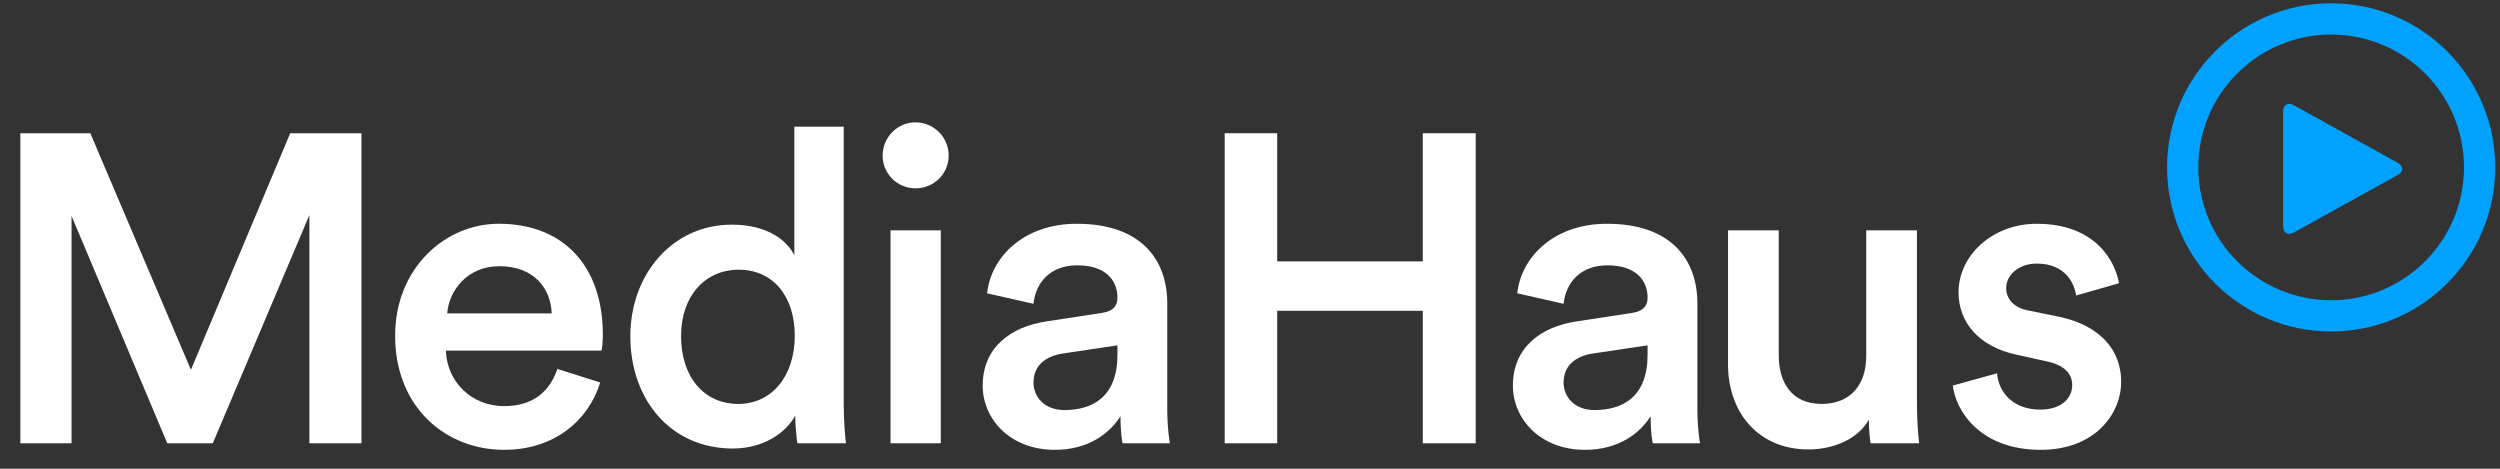 <?xml version="1.0" encoding="utf-8"?>
<!-- Generator: Adobe Illustrator 16.0.0, SVG Export Plug-In . SVG Version: 6.00 Build 0)  -->
<!DOCTYPE svg PUBLIC "-//W3C//DTD SVG 1.1//EN" "http://www.w3.org/Graphics/SVG/1.1/DTD/svg11.dtd">
<svg version="1.1" id="Layer_1" xmlns="http://www.w3.org/2000/svg" xmlns:xlink="http://www.w3.org/1999/xlink" x="0px" y="0px"
	 width="160px" height="30px" viewBox="0 0 160 30" enable-background="new 0 0 160 30" xml:space="preserve">
<rect x="0" y="0" width="160" height="30" fill="#333333" stroke="none"/>
<g>
	<g>
		<g>
			<g>
				<g>
					<path fill="#FFFFFF" d="M19.802,28.371V13.763l-6.184,14.608h-2.912L4.578,13.817v14.554H1.304V8.527h4.477l6.438,15.141
						l6.354-15.141h4.56v19.844H19.802z"/>
					<path fill="#FFFFFF" d="M38.412,24.48c-0.727,2.377-2.881,4.309-6.155,4.309c-3.695,0-6.969-2.686-6.969-7.303
						c0-4.312,3.19-7.166,6.631-7.166c4.199,0,6.662,2.771,6.662,7.082c0,0.531-0.057,0.979-0.086,1.035h-9.961
						c0.084,2.069,1.707,3.555,3.722,3.555c1.959,0,2.965-1.035,3.415-2.379L38.412,24.48z M35.309,20.059
						c-0.057-1.594-1.121-3.022-3.357-3.022c-2.045,0-3.221,1.567-3.332,3.022H35.309z"/>
					<path fill="#FFFFFF" d="M53.998,25.879c0,1.232,0.113,2.268,0.141,2.492h-3.105c-0.057-0.309-0.139-1.203-0.139-1.764
						c-0.645,1.146-2.072,2.098-4.004,2.098c-3.918,0-6.549-3.076-6.549-7.191c0-3.918,2.659-7.136,6.495-7.136
						c2.377,0,3.58,1.091,4,1.958V8.108h3.162L53.998,25.879L53.998,25.879z M47.254,25.852c2.127,0,3.611-1.764,3.611-4.365
						c0-2.604-1.457-4.227-3.584-4.227c-2.127,0-3.693,1.652-3.693,4.254C43.588,24.116,45.043,25.852,47.254,25.852z"/>
					<path fill="#FFFFFF" d="M58.588,7.83c1.176,0,2.127,0.951,2.127,2.126s-0.951,2.098-2.127,2.098c-1.148,0-2.1-0.923-2.1-2.098
						S57.439,7.83,58.588,7.83z M56.994,28.371V14.742h3.217v13.629H56.994z"/>
					<path fill="#FFFFFF" d="M67.008,20.564l3.5-0.535c0.786-0.111,1.008-0.504,1.008-0.979c0-1.147-0.783-2.069-2.578-2.069
						c-1.705,0-2.656,1.09-2.795,2.463l-2.967-0.672c0.25-2.353,2.377-4.451,5.734-4.451c4.199,0,5.795,2.378,5.795,5.093v6.773
						c0,1.231,0.141,2.043,0.17,2.184h-3.023c-0.029-0.086-0.141-0.645-0.141-1.736c-0.643,1.035-1.986,2.154-4.199,2.154
						c-2.854,0-4.62-1.959-4.62-4.113C62.893,22.242,64.686,20.898,67.008,20.564z M71.516,22.717v-0.615l-3.555,0.531
						c-1.008,0.17-1.818,0.729-1.818,1.848c0,0.924,0.699,1.763,1.986,1.763C69.948,26.242,71.516,25.375,71.516,22.717z"/>
					<path fill="#FFFFFF" d="M91.059,28.371v-8.48H81.74v8.48h-3.359V8.527h3.359v8.202h9.318V8.527h3.387v19.844H91.059z"/>
					<path fill="#FFFFFF" d="M100.938,20.564l3.5-0.535c0.781-0.111,1.008-0.504,1.008-0.979c0-1.147-0.786-2.069-2.575-2.069
						c-1.707,0-2.658,1.09-2.8,2.463l-2.967-0.672c0.254-2.353,2.379-4.451,5.738-4.451c4.197,0,5.791,2.378,5.791,5.093v6.773
						c0,1.231,0.141,2.043,0.172,2.184h-3.025c-0.028-0.086-0.139-0.645-0.139-1.736c-0.645,1.035-1.988,2.154-4.199,2.154
						c-2.854,0-4.616-1.959-4.616-4.113C96.824,22.242,98.615,20.898,100.938,20.564z M105.445,22.717v-0.615l-3.557,0.531
						c-1.007,0.17-1.818,0.729-1.818,1.848c0,0.924,0.699,1.763,1.986,1.763C103.877,26.242,105.445,25.375,105.445,22.717z"/>
					<path fill="#FFFFFF" d="M115.745,28.764c-3.249,0-5.151-2.408-5.151-5.43v-8.592h3.246v8.004c0,1.678,0.783,3.105,2.743,3.105
						c1.875,0,2.854-1.261,2.854-3.05v-8.061h3.248v11.137c0,1.121,0.084,1.988,0.141,2.492h-3.107
						c-0.055-0.31-0.113-0.951-0.113-1.515C118.936,28.09,117.339,28.764,115.745,28.764z"/>
					<path fill="#FFFFFF" d="M127.809,23.893c0.108,1.232,1.032,2.322,2.77,2.322c1.344,0,2.043-0.727,2.043-1.564
						c0-0.729-0.506-1.289-1.596-1.514l-2.017-0.447c-2.405-0.532-3.663-2.1-3.663-3.975c0-2.379,2.18-4.394,5.006-4.394
						c3.807,0,5.039,2.462,5.264,3.806l-2.744,0.785c-0.109-0.785-0.699-2.043-2.52-2.043c-1.146,0-1.957,0.727-1.957,1.564
						c0,0.729,0.53,1.26,1.371,1.428l2.069,0.422c2.574,0.561,3.92,2.125,3.92,4.141c0,2.072-1.68,4.365-5.151,4.365
						c-3.945,0-5.455-2.574-5.623-4.113L127.809,23.893z"/>
				</g>
			</g>
		</g>
	</g>
	<g>
		<g>
			<path fill="#00A1FF" d="M146.814,14.878c-0.385,0.213-0.698,0.028-0.698-0.412V7.151c0-0.44,0.313-0.625,0.698-0.412l6.64,3.682
				c0.385,0.213,0.385,0.563,0,0.776L146.814,14.878z"/>
		</g>
		
			<circle fill="none" stroke="#00A1FF" stroke-width="2" stroke-linecap="round" stroke-linejoin="round" stroke-miterlimit="10" cx="149.193" cy="10.713" r="9.502"/>
	</g>
</g>
</svg>
